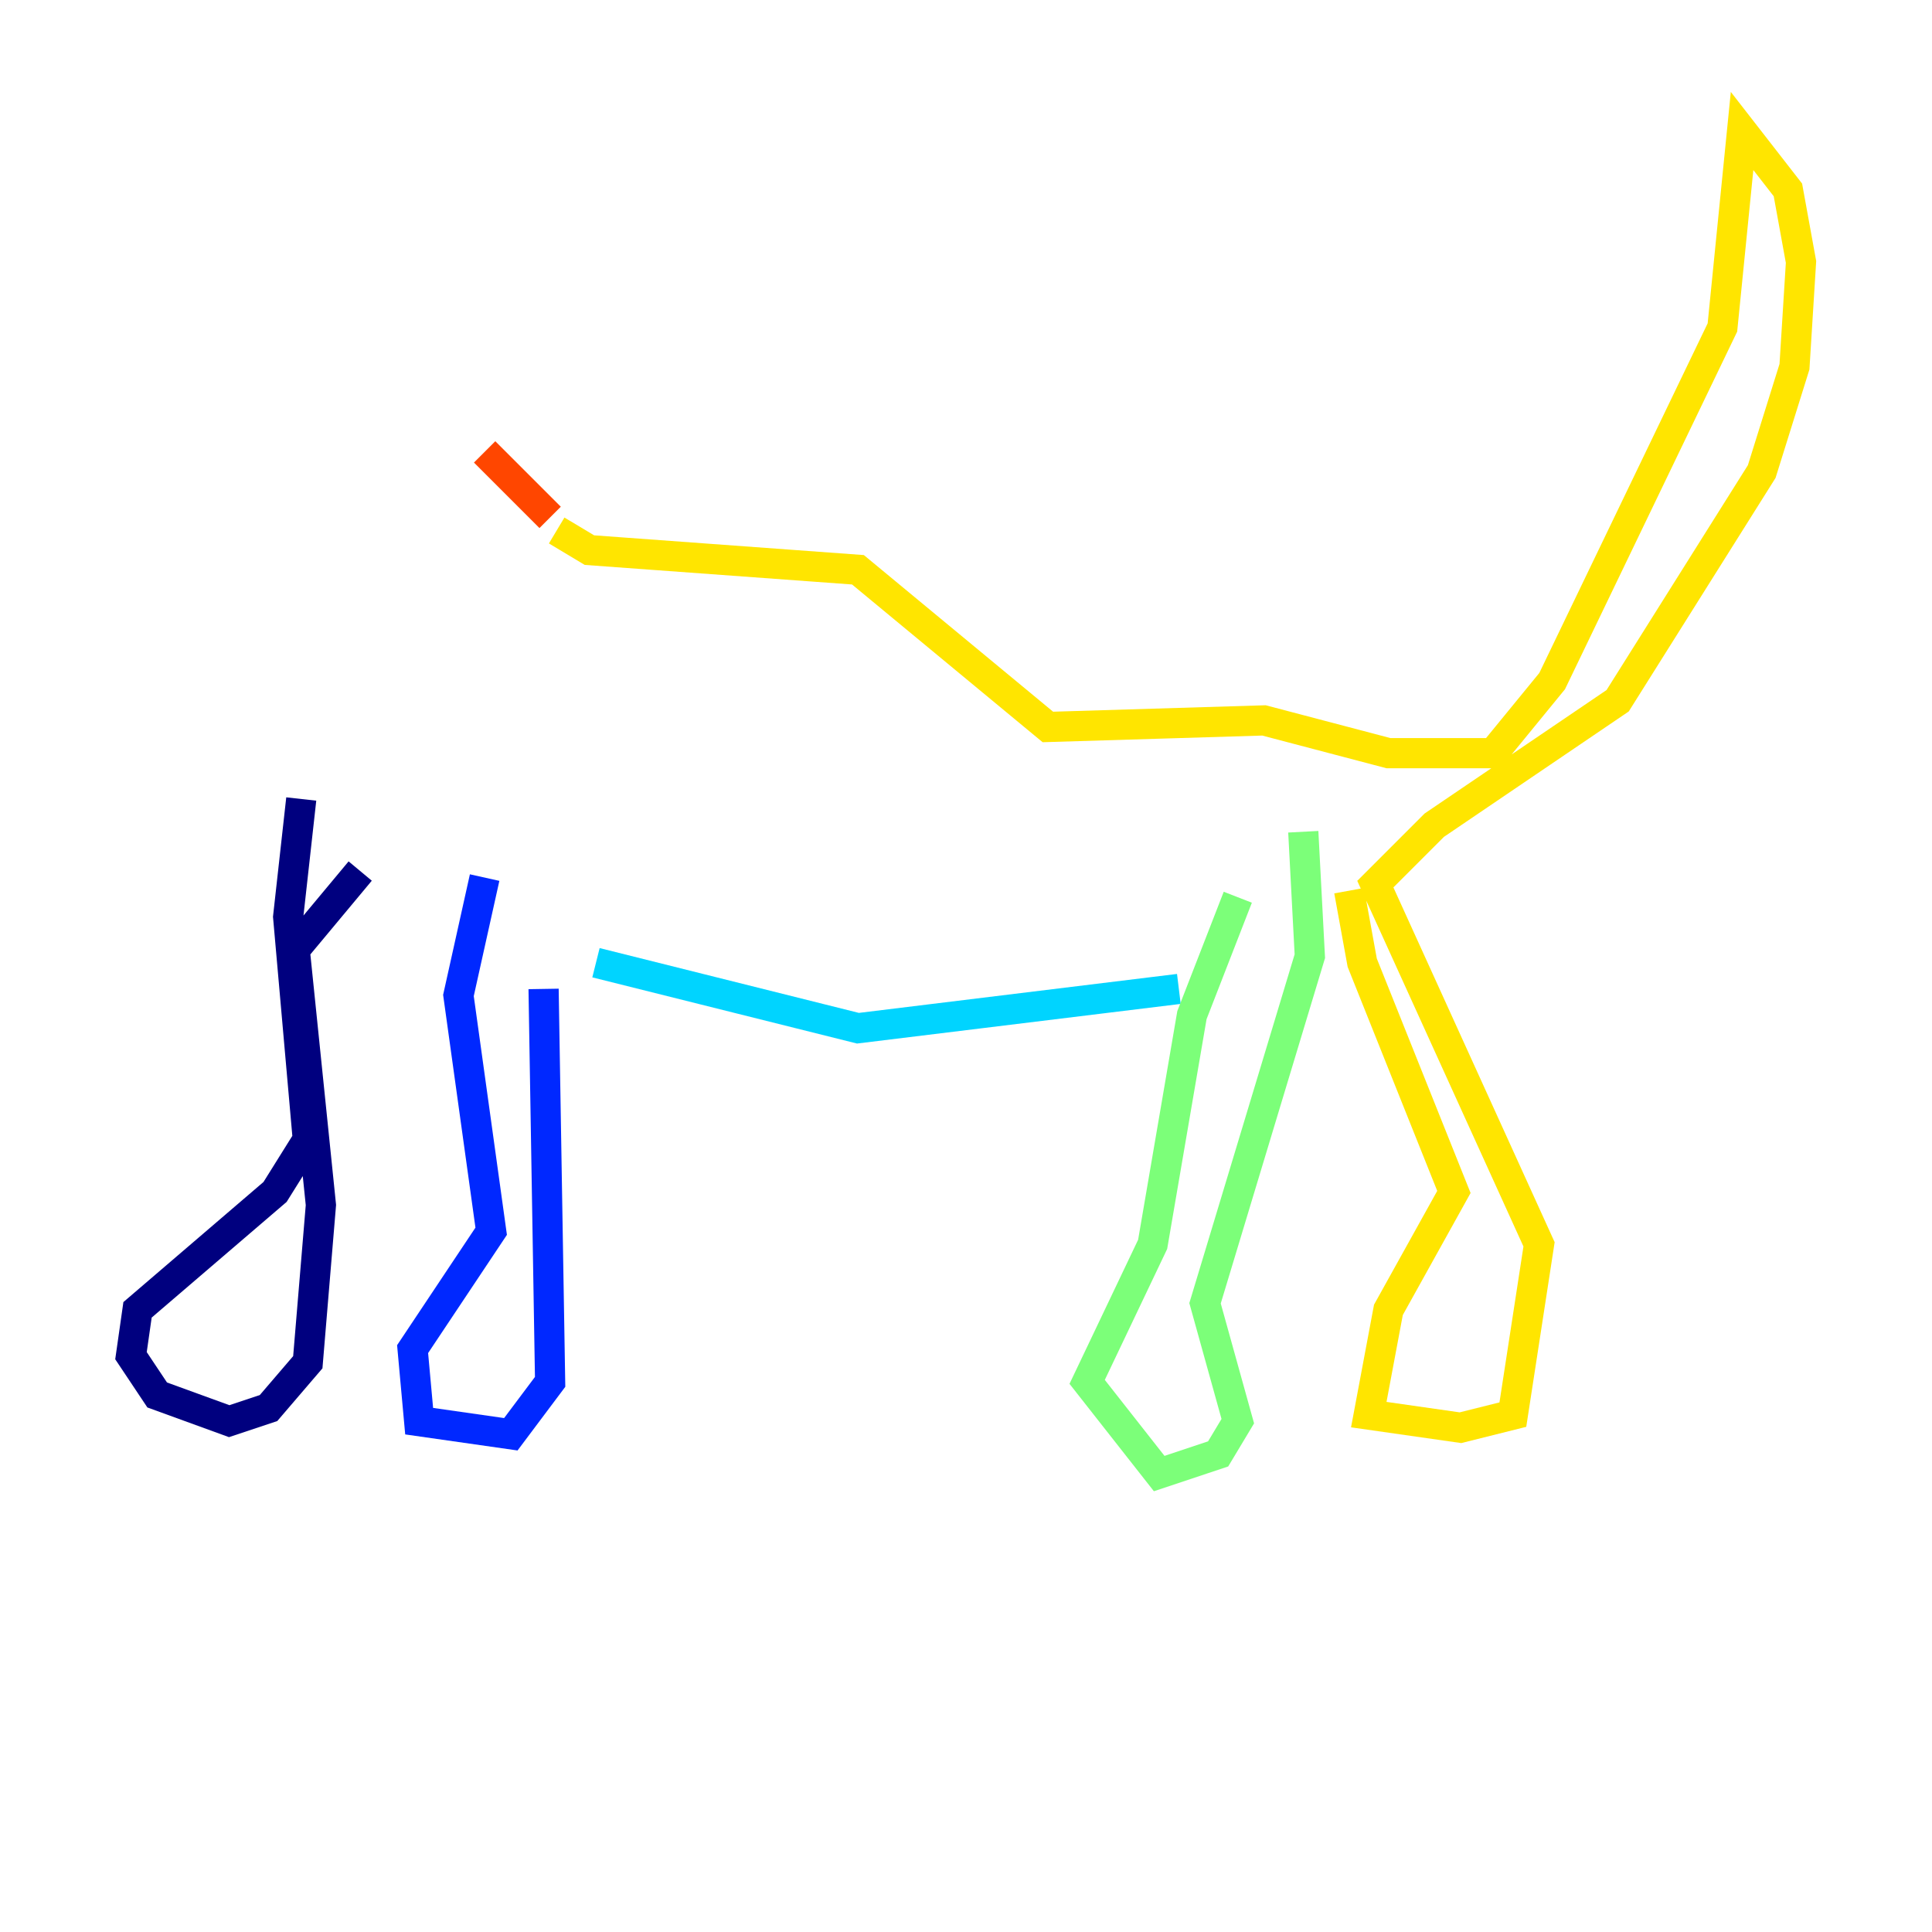 <?xml version="1.0" encoding="utf-8" ?>
<svg baseProfile="tiny" height="128" version="1.2" viewBox="0,0,128,128" width="128" xmlns="http://www.w3.org/2000/svg" xmlns:ev="http://www.w3.org/2001/xml-events" xmlns:xlink="http://www.w3.org/1999/xlink"><defs /><polyline fill="none" points="19.959,52.936 19.091,60.746 20.393,75.498 18.224,78.969 9.112,86.78 8.678,89.817 10.414,92.42 15.186,94.156 17.79,93.288 20.393,90.251 21.261,79.837 19.525,62.915 23.864,57.709" stroke="#00007f" stroke-width="2" /><polyline fill="none" points="32.108,58.142 30.373,65.953 32.542,81.573 27.336,89.383 27.77,94.156 33.844,95.024 36.447,91.552 36.014,65.519" stroke="#0028ff" stroke-width="2" /><polyline fill="none" points="39.485,63.783 56.841,68.122 78.102,65.519" stroke="#00d4ff" stroke-width="2" /><polyline fill="none" points="82.007,59.444 78.969,67.254 76.366,82.441 72.027,91.552 76.8,97.627 80.705,96.325 82.007,94.156 79.837,86.346 86.78,63.349 86.346,55.105" stroke="#7cff79" stroke-width="2" /><polyline fill="none" points="89.383,59.01 90.251,63.783 96.325,78.969 91.986,86.78 90.685,93.722 96.759,94.59 100.231,93.722 101.966,82.441 91.119,58.576 95.024,54.671 107.173,46.427 116.719,31.241 118.888,24.298 119.322,17.356 118.454,12.583 115.417,8.678 114.115,21.695 102.834,45.125 98.929,49.898 91.986,49.898 83.742,47.729 69.424,48.163 56.841,37.749 39.051,36.447 36.881,35.146" stroke="#ffe500" stroke-width="2" /><polyline fill="none" points="36.447,34.278 32.108,29.939" stroke="#ff4600" stroke-width="2" /><polyline fill="none" points="23.43,28.203 23.43,28.203" stroke="#7f0000" stroke-width="2" /></svg>